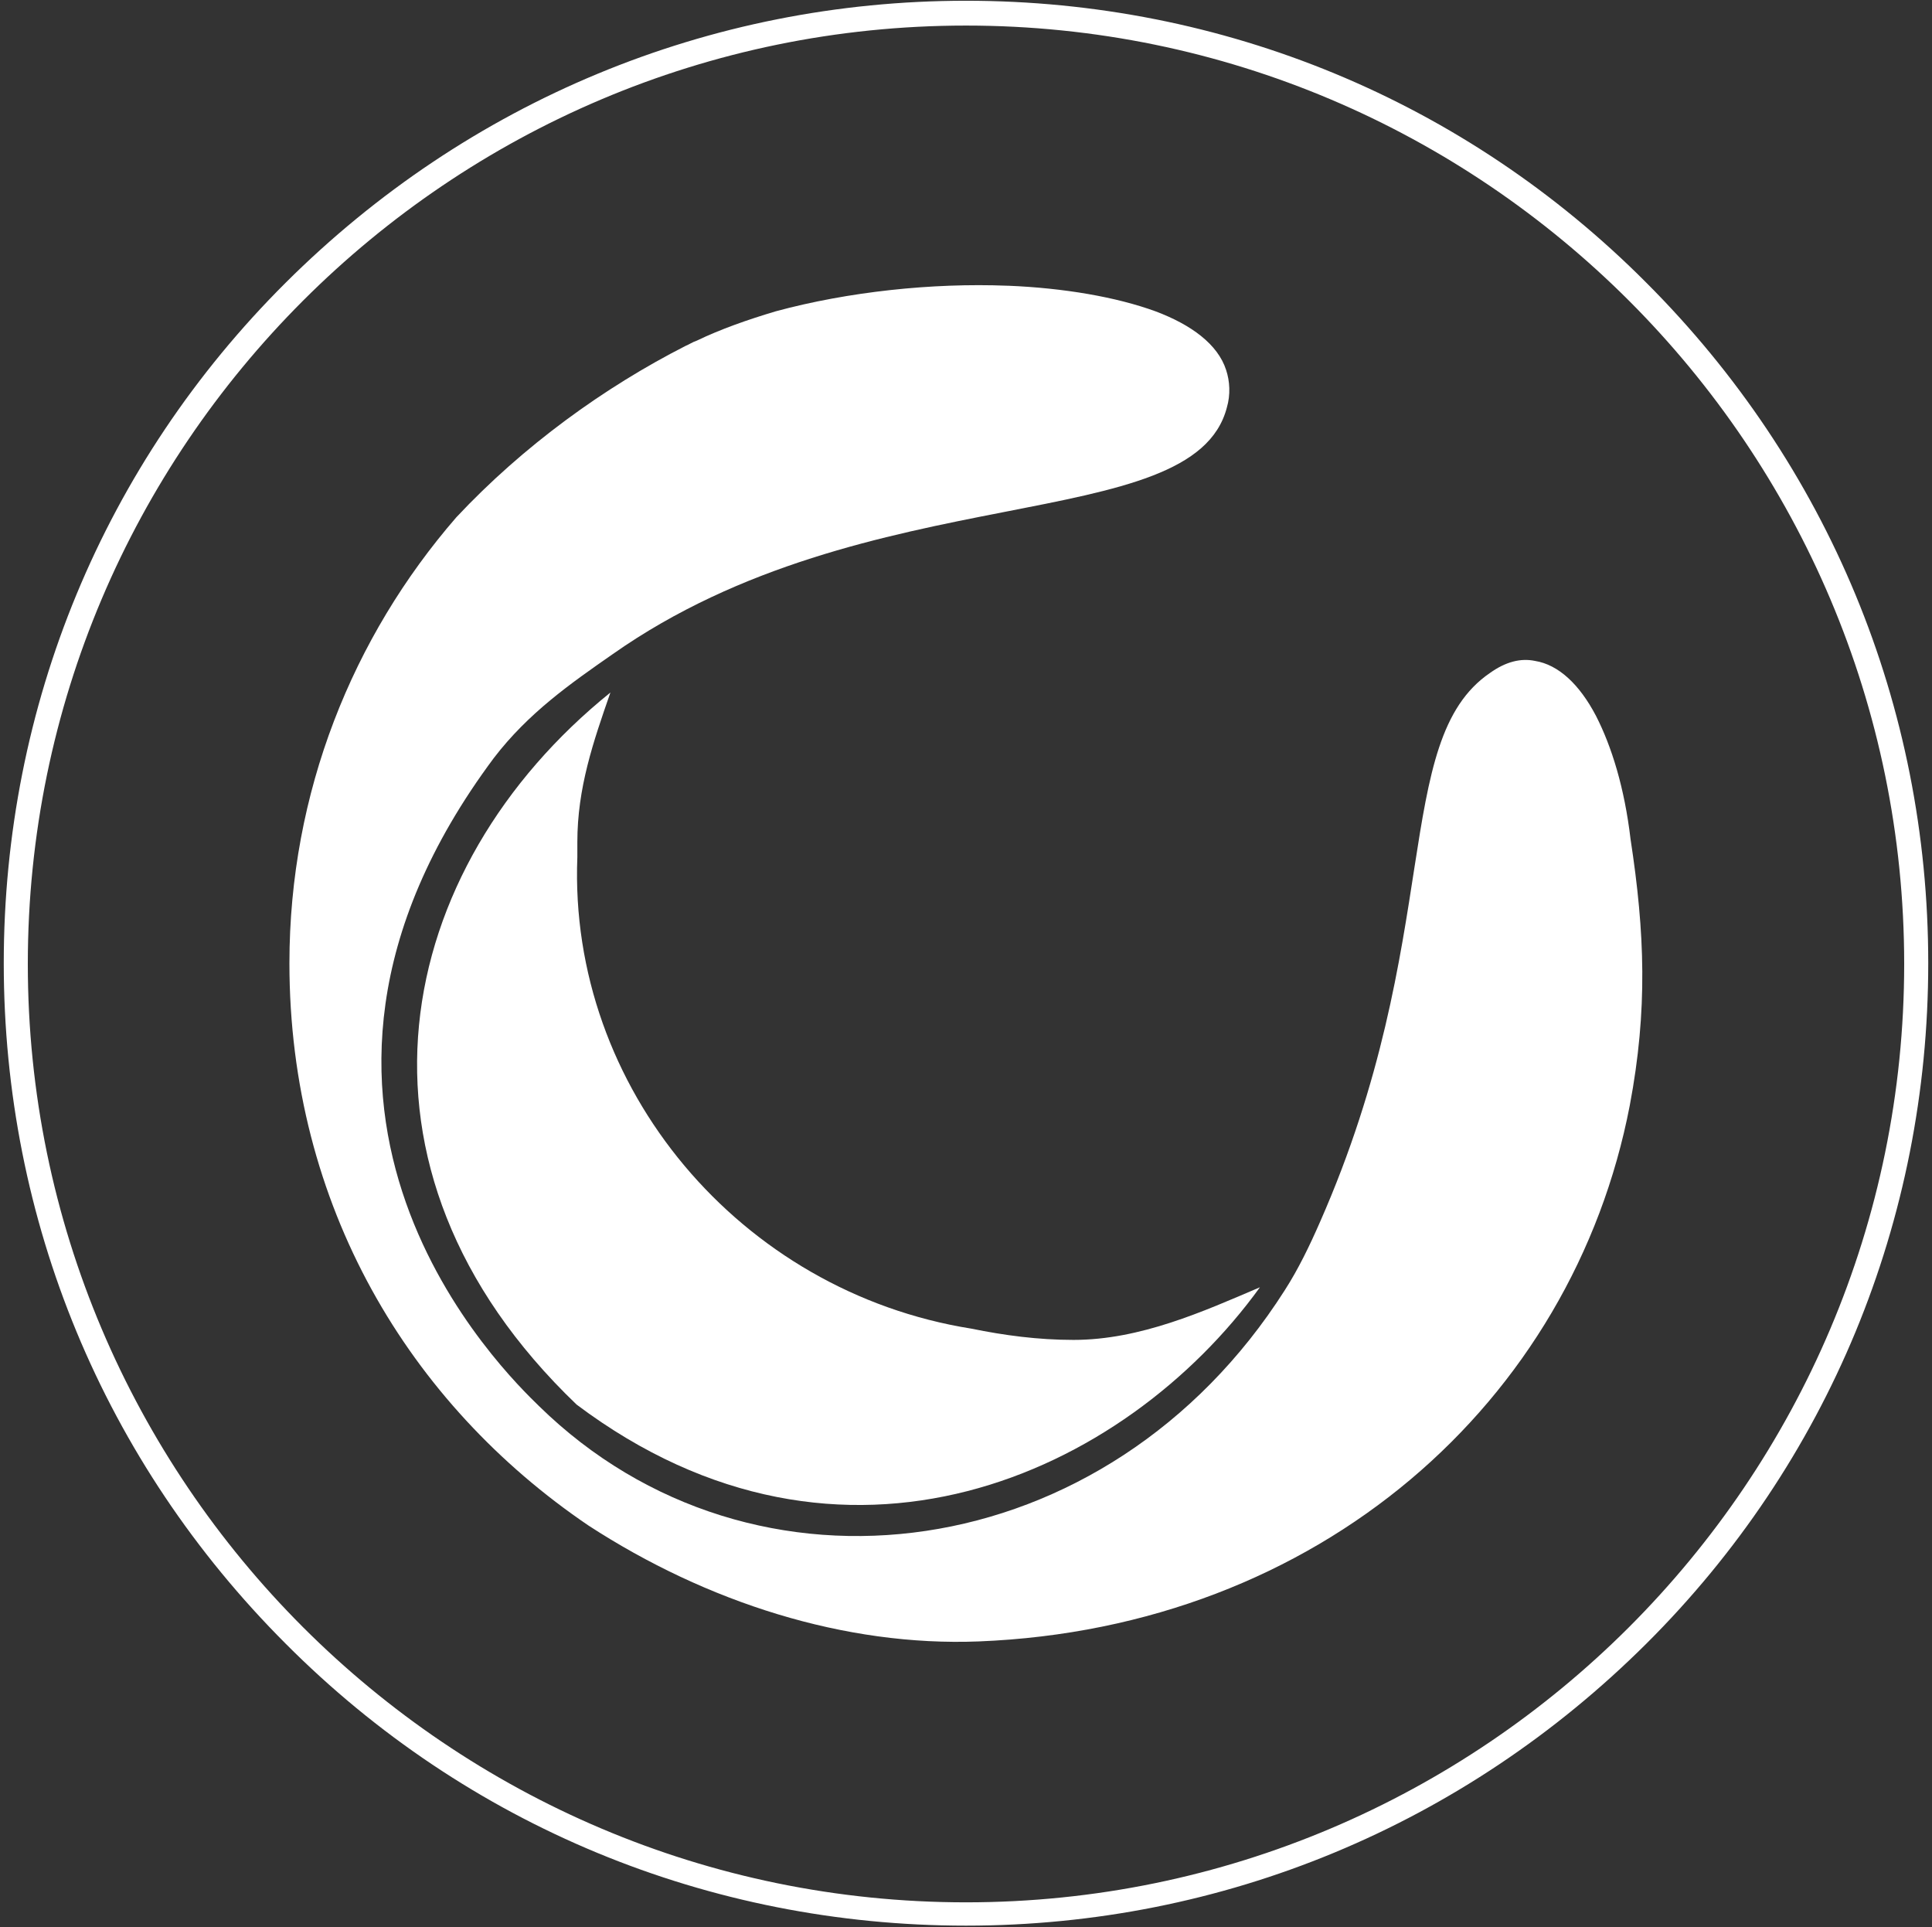 <?xml version="1.0" encoding="utf-8"?>
<!-- Generator: Adobe Illustrator 19.0.0, SVG Export Plug-In . SVG Version: 6.00 Build 0)  -->
<svg version="1.1" id="Layer_1" xmlns="http://www.w3.org/2000/svg" xmlns:xlink="http://www.w3.org/1999/xlink" x="0px" y="0px"
	 viewBox="-177 268.7 257 256.3" style="enable-background:new -177 268.7 257 256.3;" xml:space="preserve">
<rect x="-177" y="268.7" width="257" height="256.3" fill="#333333" stroke="none"/>
<style type="text/css">
	.st0{fill:#FFFFFF;}
</style>
<g id="XMLID_58_">
	<path id="XMLID_64_" class="st0" d="M-9.4,439.9c-18,24.9-55.5,42.2-90.9,15.6c-33-31.6-24.4-71.4,4.5-94.7
		c-2.3,6.6-4.4,12.7-4.4,19.9c0,0.7,0,1.3,0,2c-1.2,30.7,21.7,57.8,52.4,62.7c4.4,0.9,8.9,1.5,13.6,1.5
		C-25.3,446.9-16.9,443.1-9.4,439.9z"/>
	<path id="XMLID_62_" class="st0" d="M39.8,415.7c-7.6,39.5-41.4,69.5-86.6,71.3c-17.8,0.7-36.2-5.2-51.9-15.4l0,0
		c-23.9-16.2-39.8-42.6-39.8-74.8c0-22.7,8.4-43.4,22.2-59.3c8.9-9.5,19.7-17.3,30.5-22.8c0.5-0.2,0.9-0.5,1.5-0.7
		c3.1-1.5,6.8-2.8,10.5-3.9l0,0c9.6-2.6,20.8-3.8,30.8-3.4c0.1,0,0.1,0,0.1,0c7.4,0.3,14.4,1.5,19.6,3.4c4.8,1.8,8.3,4.4,9.4,7.8
		c0.5,1.5,0.6,3.3,0.1,5c-4.5,17.3-47.7,8.9-81.7,32.8c-5.6,3.9-11.2,7.8-15.8,13.8c-35,46.9,1.8,82.1,6,86.2
		c28.5,27.9,75.7,21.5,99.2-15.4c1.8-2.8,3.3-5.9,4.7-9.1c16.6-37.7,9.4-64,22.6-73c2.1-1.5,4.1-2,6-1.6c3.1,0.5,5.9,3.1,8.1,7.3
		c2.1,4.1,3.8,9.6,4.6,16.4l0,0C41.8,392.7,42.2,403,39.8,415.7z"/>
</g>
<path class="st0" d="M-48.5,524.8c-34.2,0-66.4-13.3-90.5-37.5c-24.2-24.2-37.5-56.3-37.5-90.5c0-34.2,13.3-66.4,37.5-90.5
	c24.2-24.1,56.3-37.5,90.5-37.5s66.4,13.3,90.5,37.5c24.2,24.2,37.5,56.3,37.5,90.5c0,34.2-13.3,66.4-37.5,90.5
	S-14.3,524.8-48.5,524.8z M-48.5,272.1c-68.8,0-124.8,56-124.8,124.8s56,124.8,124.8,124.8s124.8-56,124.8-124.8
	S20.3,272.1-48.5,272.1z"/>
</svg>
